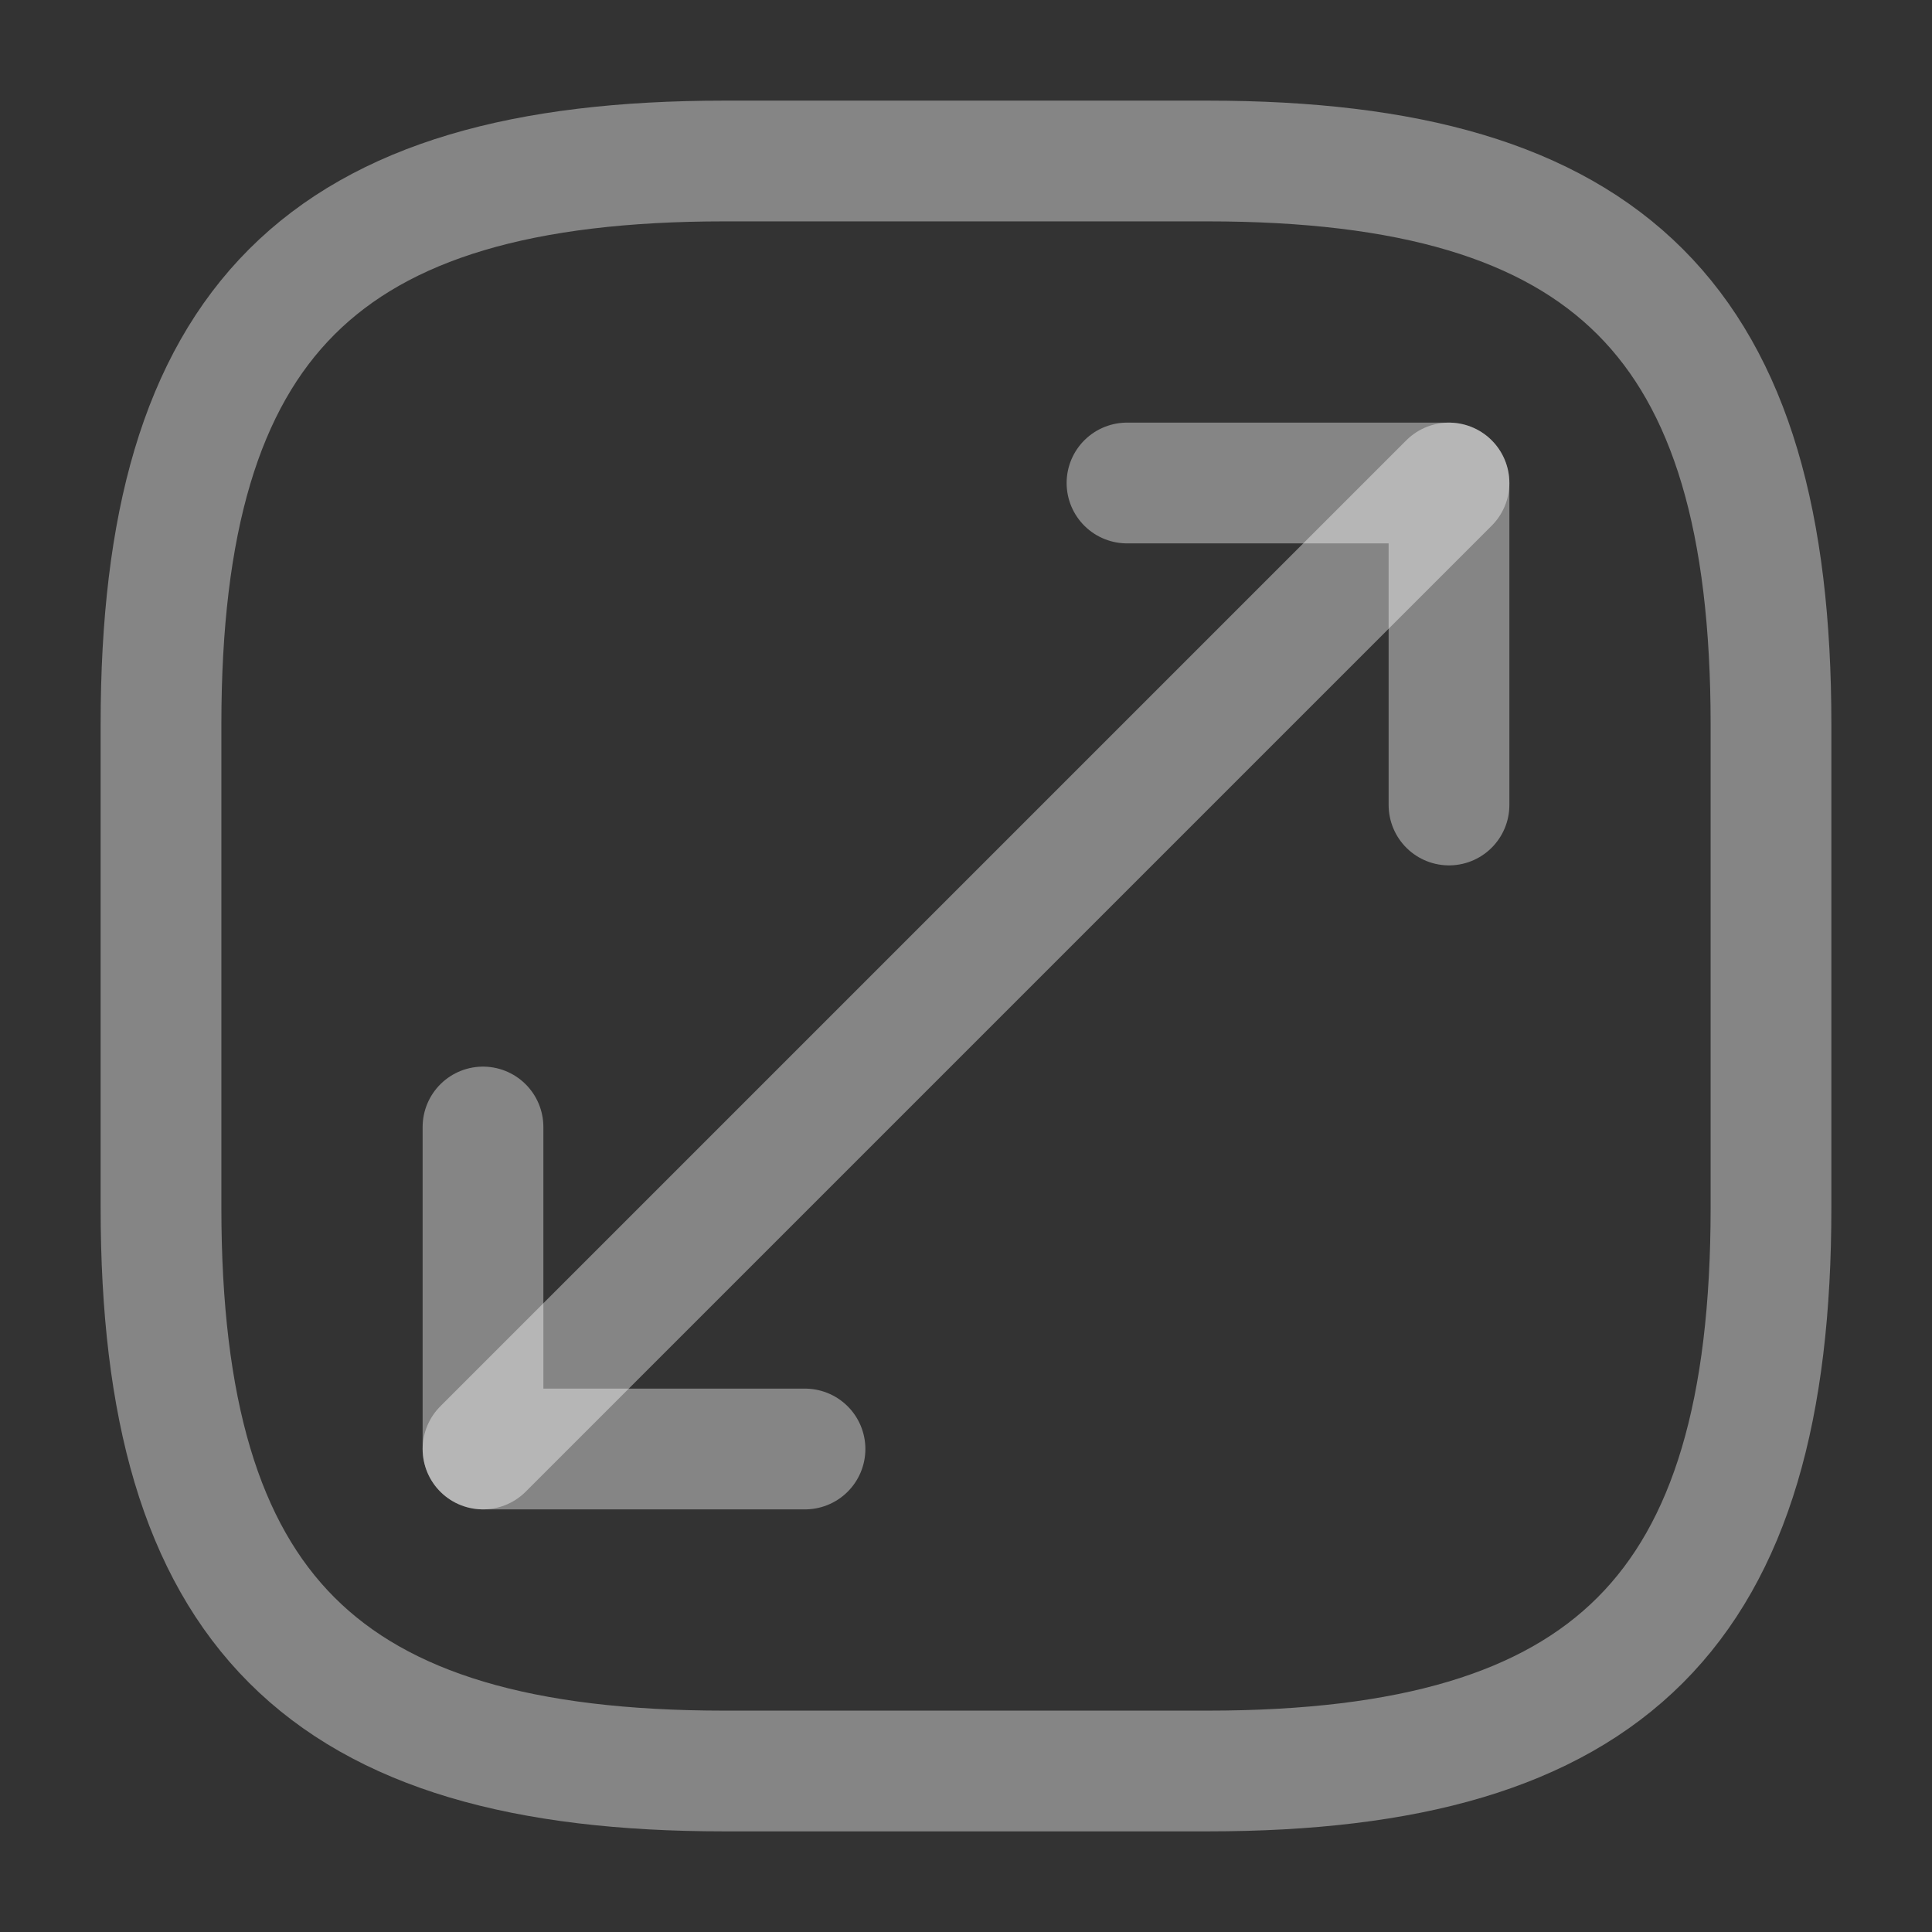 <svg width="24" height="24" viewBox="0 0 24 24" fill="none" xmlns="http://www.w3.org/2000/svg">
<rect x="0" y="0" width="24" height="24" fill="#333333" stroke="none"/>
<path d="M9 22H15C20 22 22 20 22 15V9C22 4 20 2 15 2H9C4 2 2 4 2 9V15C2 20 4 22 9 22Z" stroke="white" stroke-opacity="0.4" stroke-width="1.5" stroke-linecap="round" stroke-linejoin="round"/>
<path d="M18 6L6 18" stroke="white" stroke-opacity="0.4" stroke-width="1.5" stroke-linecap="round" stroke-linejoin="round"/>
<path d="M18 10V6H14" stroke="white" stroke-opacity="0.4" stroke-width="1.5" stroke-linecap="round" stroke-linejoin="round"/>
<path d="M6 14V18H10" stroke="white" stroke-opacity="0.4" stroke-width="1.5" stroke-linecap="round" stroke-linejoin="round"/>
</svg>
